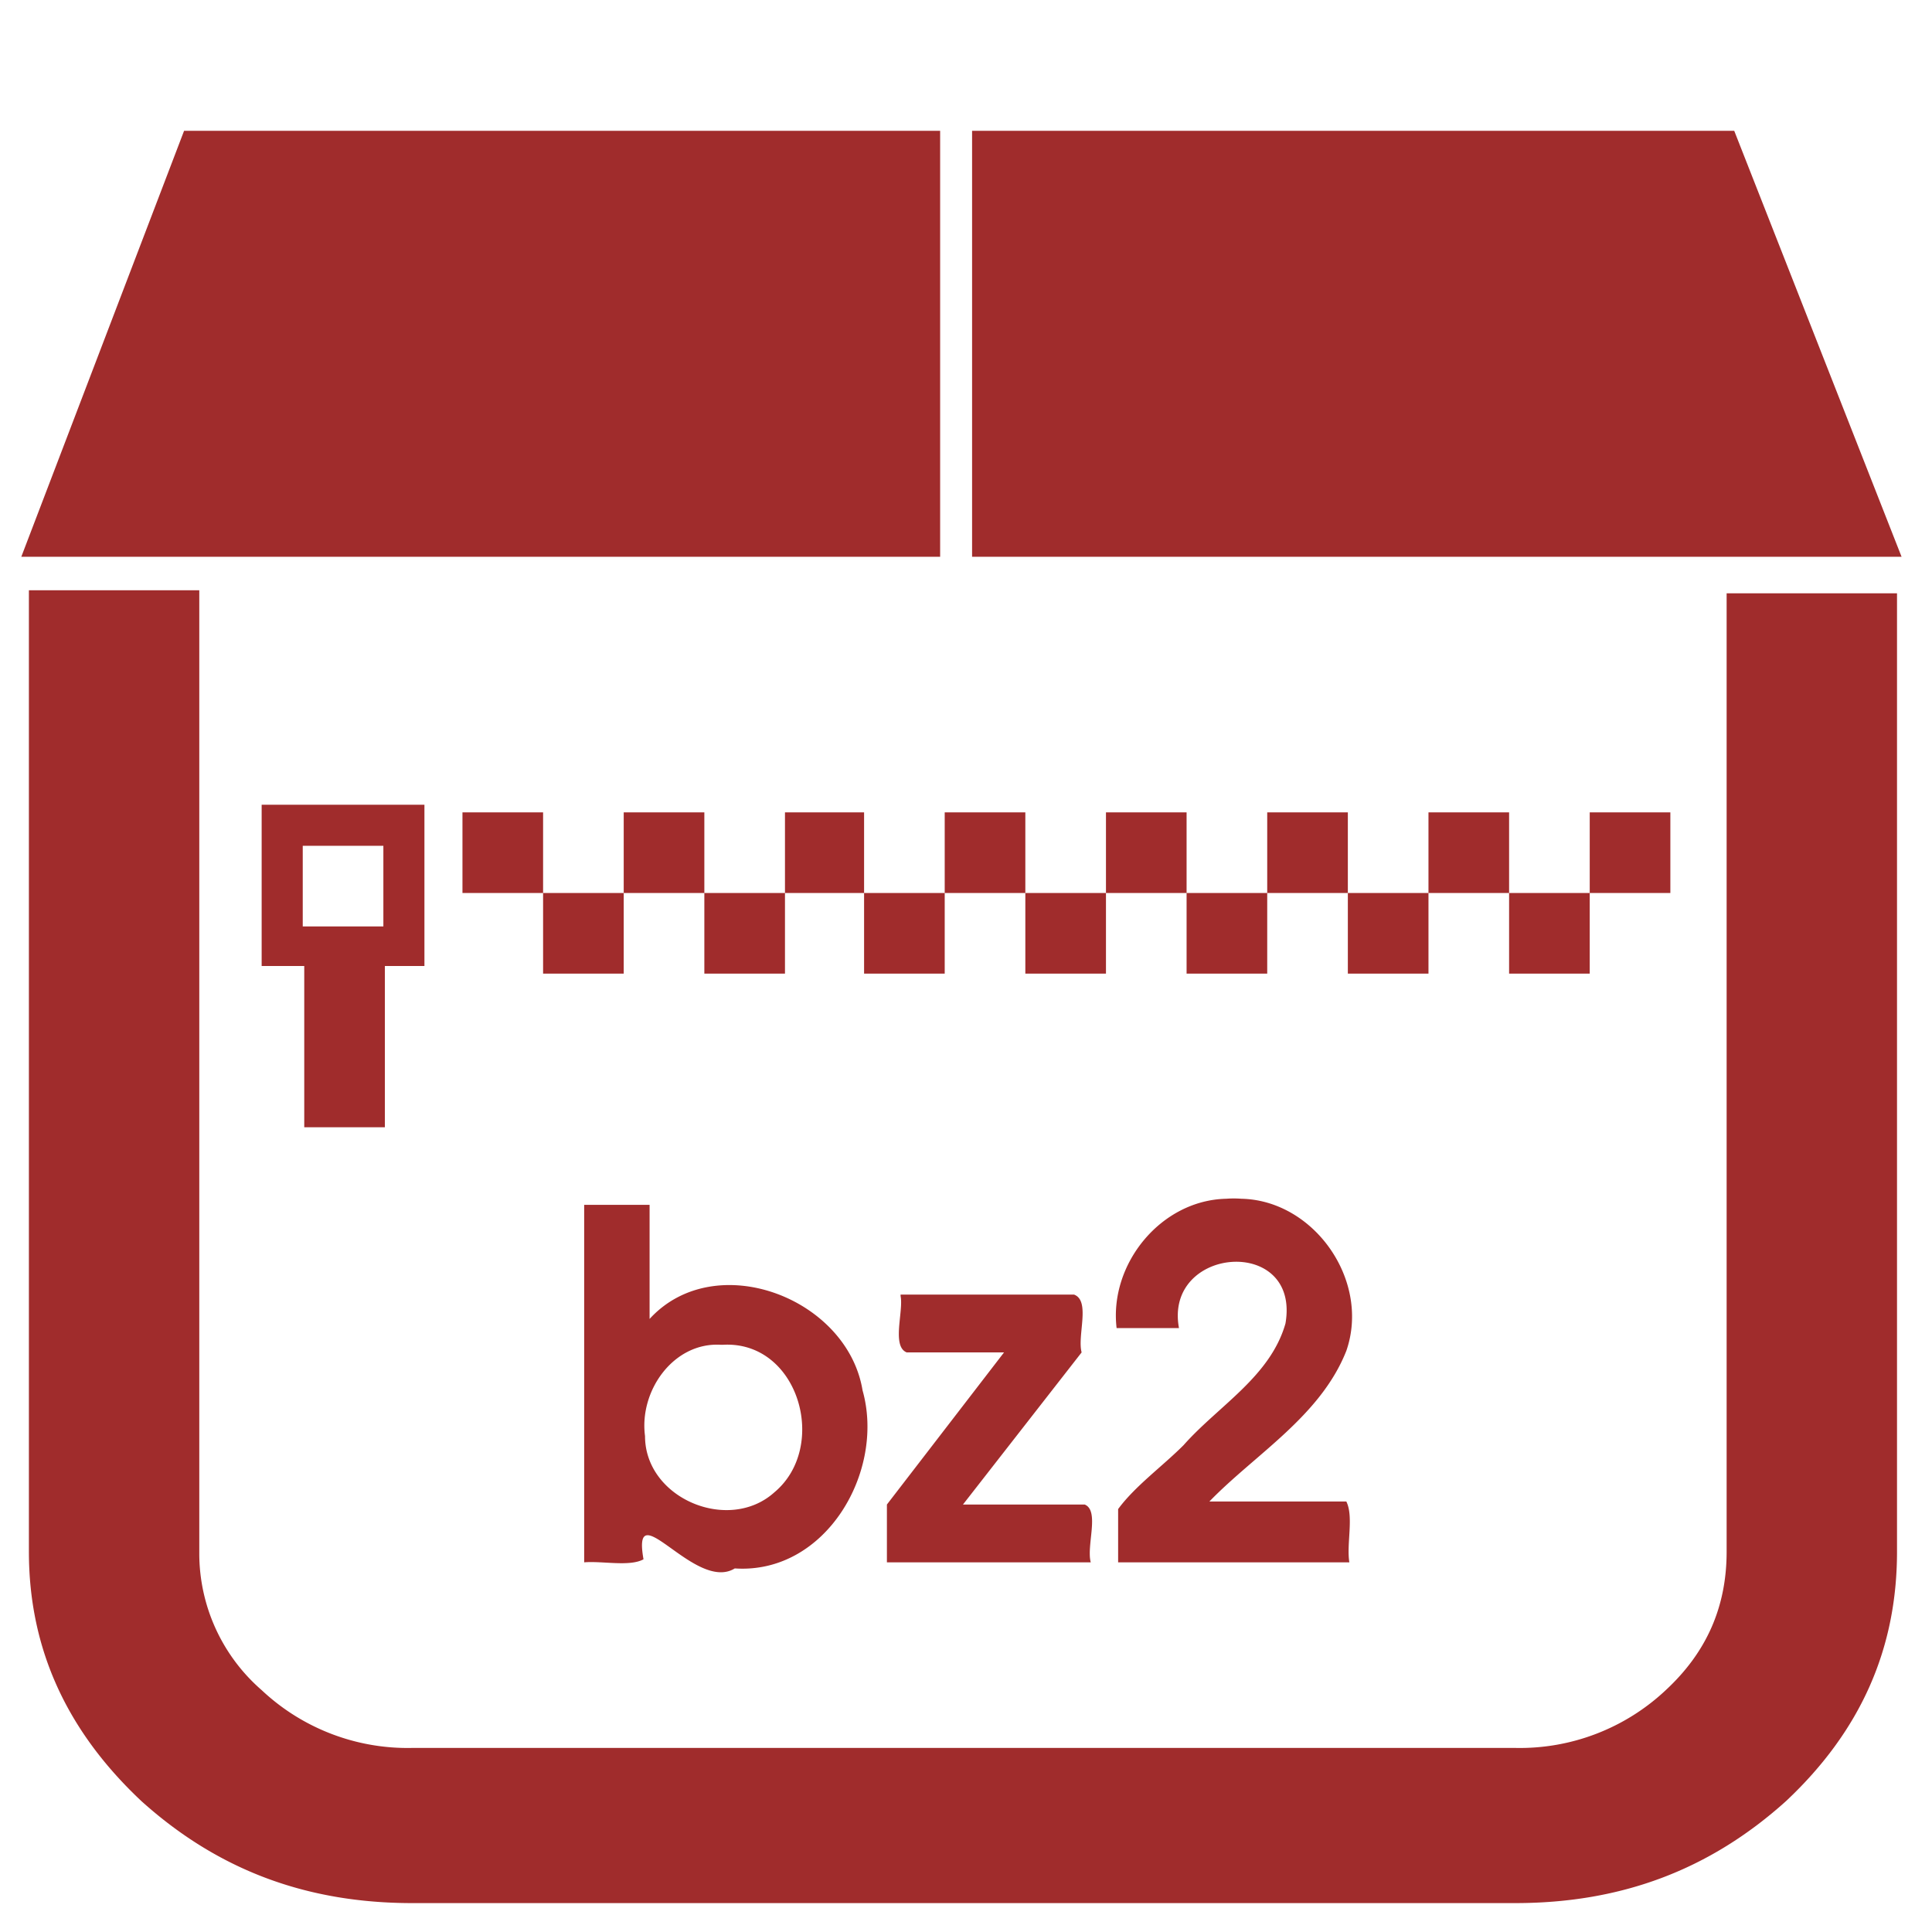<?xml version="1.0" encoding="UTF-8" standalone="no"?><svg xmlns:dc="http://purl.org/dc/elements/1.1/" xmlns:cc="http://creativecommons.org/ns#" xmlns:rdf="http://www.w3.org/1999/02/22-rdf-syntax-ns#" xmlns="http://www.w3.org/2000/svg" width="48" height="48" viewBox="0 0 12.7 12.7"><path d="M1.21.86L.14 3.66h6.04V.86H1.21zm5.18 0v2.8h6.11L11.4.86H6.4zM.19 3.89v6.31c0 .64.25 1.18.74 1.64.5.45 1.08.67 1.78.67h7.25c.7 0 1.28-.22 1.78-.67.49-.46.73-1 .73-1.64V3.9h-1.12v6.3c0 .36-.13.66-.4.91a1.4 1.4 0 0 1-.99.38H2.71a1.4 1.4 0 0 1-.99-.38 1.19 1.19 0 0 1-.41-.9V3.88H.19zm1.53 1.4v1.06H2v1.06h.53V6.35h.26V5.29H1.72zm1.32.05v.53h.53v-.53h-.53zm.53.53v.53h.53v-.53h-.53zm.53 0h.53v-.53H4.1v.53zm.53 0v.53h.53v-.53h-.53zm.53 0h.52v-.53h-.52v.53zm.52 0v.53h.53v-.53h-.53zm.53 0h.53v-.53h-.53v.53zm.53 0v.53h.53v-.53h-.53zm.53 0h.53v-.53h-.53v.53zm.53 0v.53h.53v-.53H7.8zm.53 0h.53v-.53h-.53v.53zm.53 0v.53h.53v-.53h-.53zm.53 0h.53v-.53h-.53v.53zm.53 0v.53h.53v-.53h-.53zm.53 0h.53v-.53h-.53v.53zm-8.46-.31h.53v.53h-.53v-.53zm6.17 2.32a.67.67 0 0 0-.1 0c-.43.01-.77.43-.72.85h.41c-.1-.54.8-.61.7-.03-.1.35-.44.54-.67.8-.14.14-.32.27-.43.42v.35h1.52c-.02-.12.03-.3-.02-.4h-.9c.3-.31.73-.56.9-.99.16-.46-.21-.99-.69-1zm-4.32.04v2.35c.12-.01.3.03.39-.02-.08-.45.34.22.6.06.6.04.99-.64.84-1.17-.1-.61-.97-.94-1.4-.47v-.75h-.43zm2.08.6c.02.1-.06.33.04.37h.64l-.77 1v.38h1.34c-.03-.11.06-.34-.04-.38h-.8l.78-1c-.03-.11.06-.34-.05-.38H5.92zm-1.17.32c.5-.03.7.67.34.97-.3.27-.85.04-.85-.37-.04-.3.19-.62.5-.6z" fill="#a02c2c"/></svg>